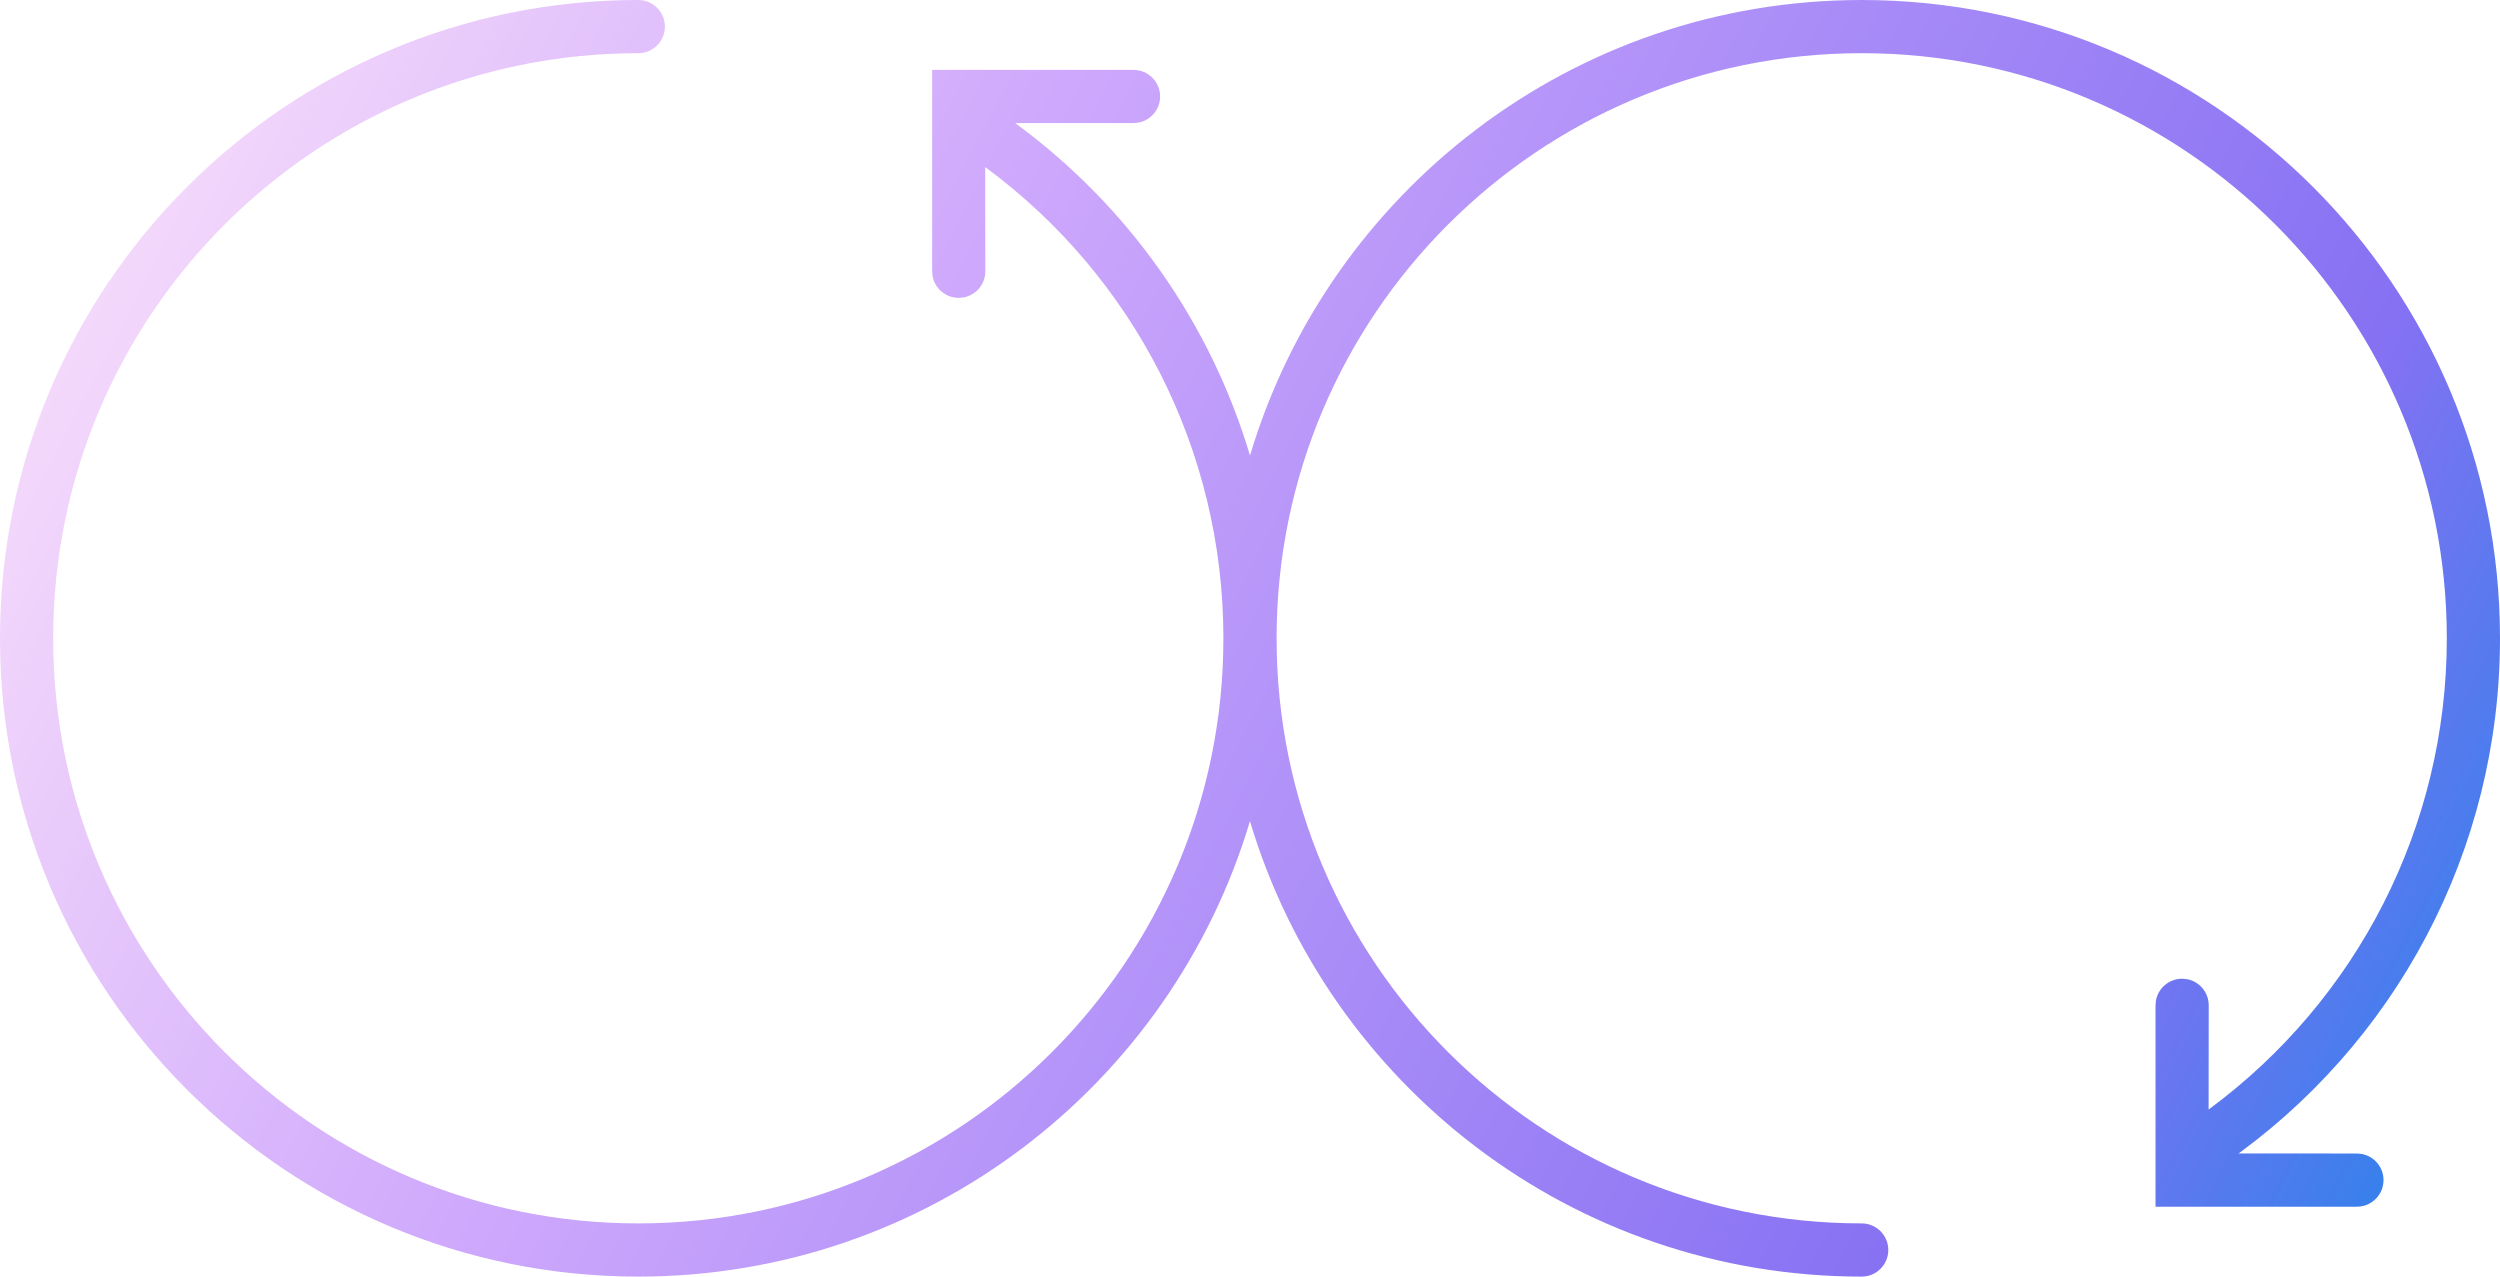 <svg xmlns="http://www.w3.org/2000/svg" width="47" height="24" viewBox="0 0 47 24">
  <defs>
    <linearGradient id="icon-17-2-a" x1="108.096%" x2="0%" y1="65.305%" y2="36.962%">
      <stop offset="0%" stop-color="#1E85E9"/>
      <stop offset="20.276%" stop-color="#8671F3"/>
      <stop offset="70.727%" stop-color="#CFA9FC"/>
      <stop offset="100%" stop-color="#F4D9FB"/>
    </linearGradient>
  </defs>
  <path fill="url(#icon-17-2-a)" d="M559,2696 C565.627,2696 571,2701.373 571,2708 C571,2711.987 569.04,2715.645 565.823,2717.873 L566.085,2717.685 L568.31,2717.686 L568.399,2717.694 C568.633,2717.736 568.81,2717.94 568.81,2718.186 C568.81,2718.462 568.586,2718.686 568.31,2718.686 L568.31,2718.686 L564.524,2718.686 L564.524,2714.9 L564.532,2714.81 C564.574,2714.577 564.778,2714.4 565.024,2714.4 L565.024,2714.4 L565.114,2714.408 C565.347,2714.45 565.524,2714.655 565.524,2714.9 L565.524,2714.9 L565.522,2716.859 C568.313,2714.802 570,2711.544 570,2708 C570,2701.925 565.075,2697 559,2697 C552.925,2697 548,2701.925 548,2708 C548,2714.075 552.925,2719 559,2719 C559.276,2719 559.5,2719.224 559.5,2719.5 C559.5,2719.776 559.276,2720 559,2720 C553.567,2720 548.977,2716.389 547.499,2711.437 C546.023,2716.389 541.433,2720 536,2720 C529.373,2720 524,2714.627 524,2708 C524,2701.373 529.373,2696 536,2696 C536.276,2696 536.5,2696.224 536.5,2696.5 C536.5,2696.776 536.276,2697 536,2697 C529.925,2697 525,2701.925 525,2708 C525,2714.075 529.925,2719 536,2719 C542.075,2719 547,2714.075 547,2708 C547,2704.456 545.313,2701.198 542.522,2699.141 L542.524,2701.1 C542.524,2701.345 542.347,2701.55 542.114,2701.592 L542.024,2701.6 C541.778,2701.6 541.574,2701.423 541.532,2701.19 L541.524,2701.1 L541.524,2697.314 L545.31,2697.314 C545.586,2697.314 545.81,2697.538 545.81,2697.814 C545.81,2698.06 545.633,2698.264 545.399,2698.306 L545.31,2698.314 L543.085,2698.314 L543.104,2698.328 C545.221,2699.884 546.758,2702.075 547.5,2704.564 C548.977,2699.611 553.567,2696 559,2696 Z" transform="translate(-524 -2696)"/>
</svg>
